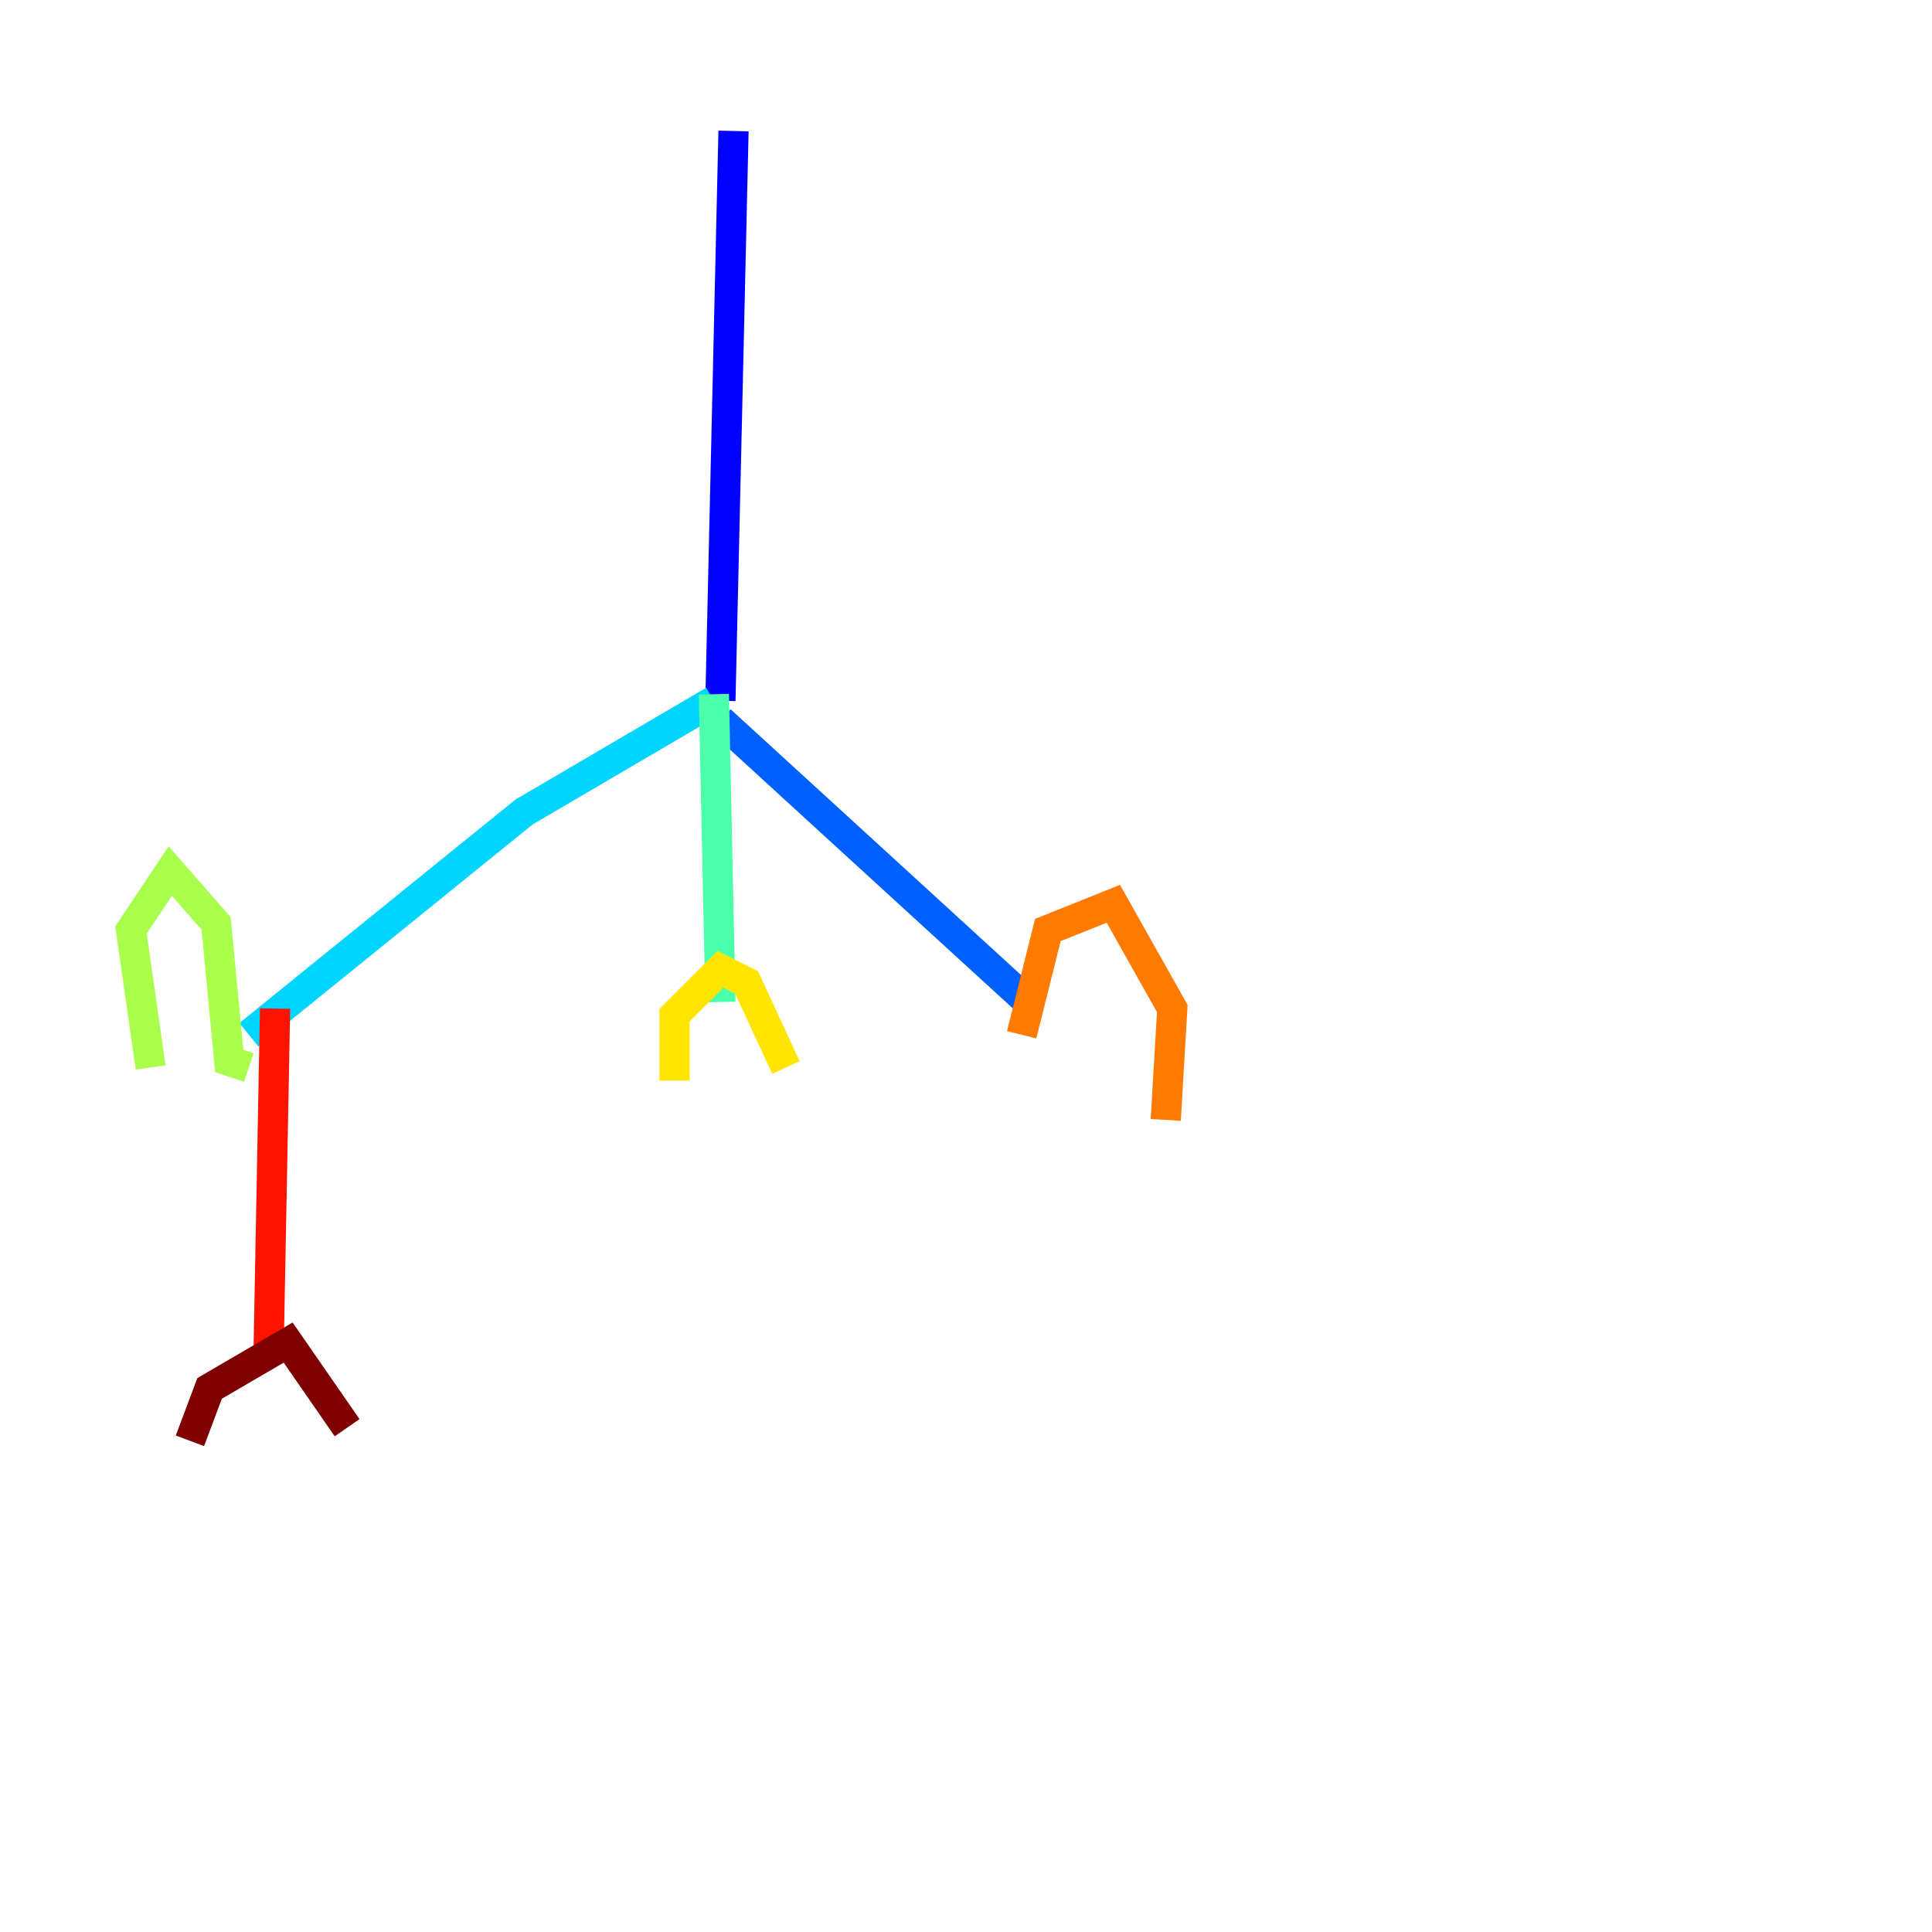 <?xml version="1.0" encoding="utf-8" ?>
<svg baseProfile="tiny" height="128" version="1.2" viewBox="0,0,128,128" width="128" xmlns="http://www.w3.org/2000/svg" xmlns:ev="http://www.w3.org/2001/xml-events" xmlns:xlink="http://www.w3.org/1999/xlink"><defs /><polyline fill="none" points="119.322,38.183 119.322,38.183" stroke="#00007f" stroke-width="2" /><polyline fill="none" points="48.597,8.678 47.729,46.427" stroke="#0000fe" stroke-width="2" /><polyline fill="none" points="47.729,47.729 68.122,66.386" stroke="#0060ff" stroke-width="2" /><polyline fill="none" points="47.295,46.427 34.712,53.803 16.488,68.556" stroke="#00d4ff" stroke-width="2" /><polyline fill="none" points="47.295,45.993 47.729,66.386" stroke="#4cffaa" stroke-width="2" /><polyline fill="none" points="9.98,70.725 8.678,61.614 11.281,57.709 14.319,61.18 15.186,70.291 16.488,70.725" stroke="#aaff4c" stroke-width="2" /><polyline fill="none" points="44.691,71.593 44.691,67.254 47.729,64.217 49.464,65.085 52.068,70.725" stroke="#ffe500" stroke-width="2" /><polyline fill="none" points="67.688,68.556 69.424,61.614 73.763,59.878 77.668,66.82 77.234,74.197" stroke="#ff7a00" stroke-width="2" /><polyline fill="none" points="18.224,66.82 17.79,89.817" stroke="#fe1200" stroke-width="2" /><polyline fill="none" points="12.583,95.458 13.885,91.986 19.091,88.949 22.997,94.59" stroke="#7f0000" stroke-width="2" /></svg>
